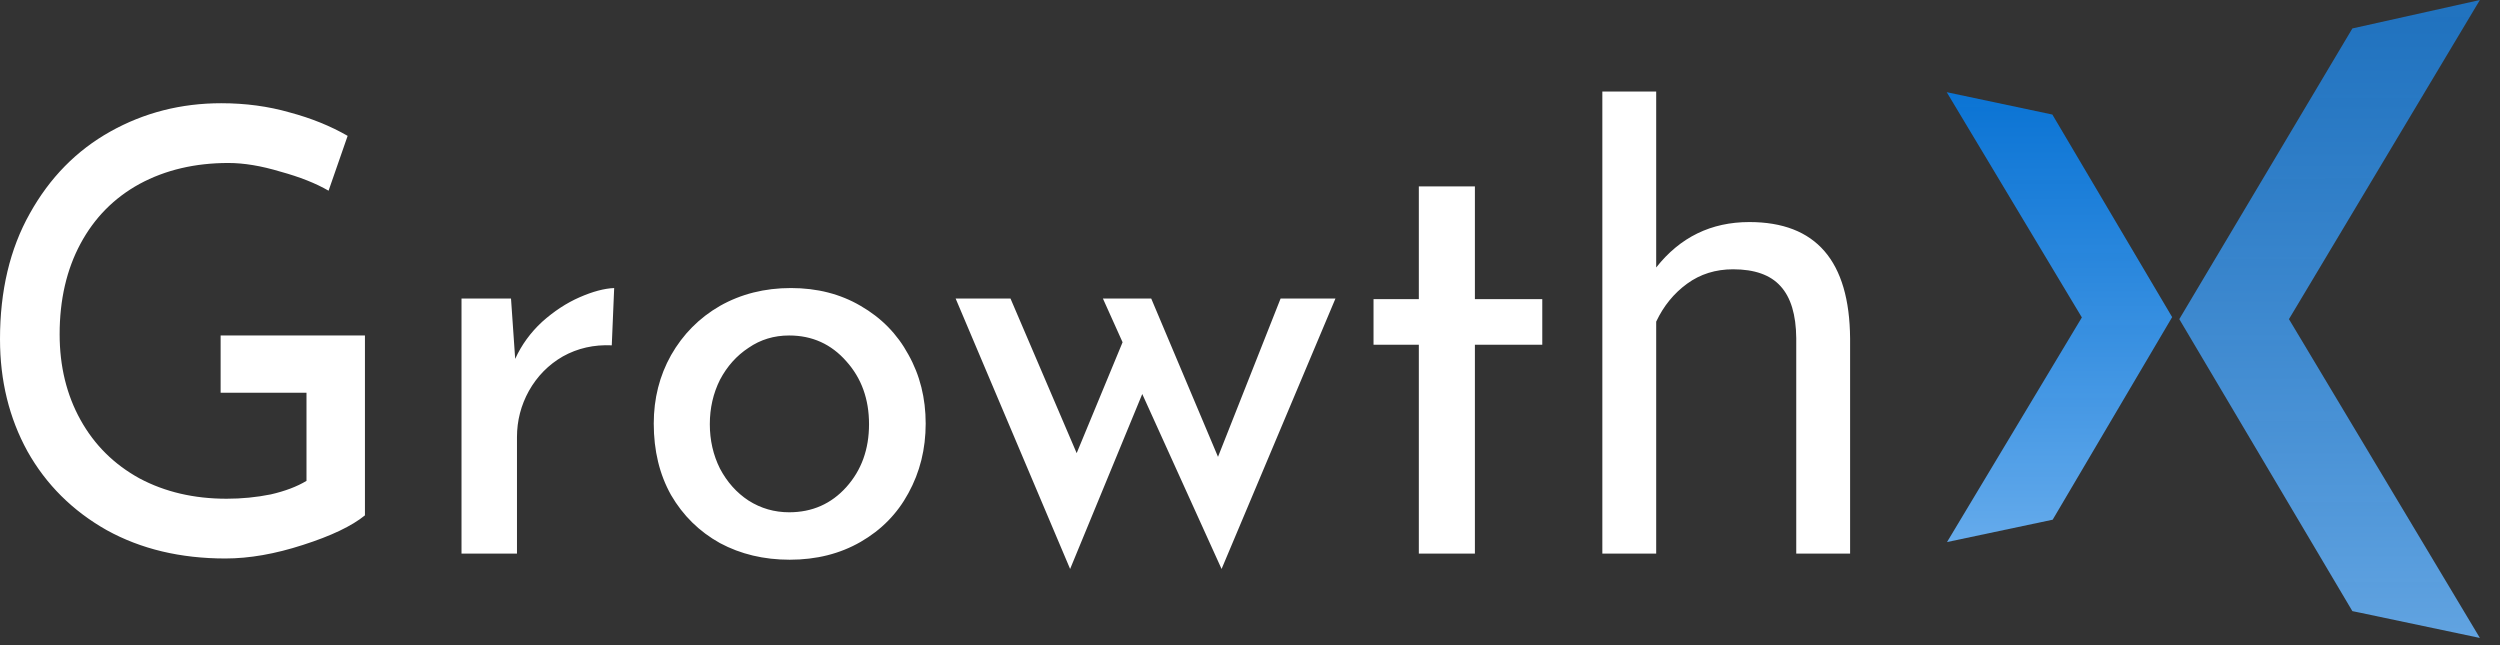 <svg width="124" height="32" viewBox="0 0 124 32" fill="none" xmlns="http://www.w3.org/2000/svg">
<rect x="0" y="0" width="124" height="32" fill="#333333" stroke="none"/>
<path d="M18.101 25.562C17.45 26.092 16.425 26.581 15.025 27.029C13.645 27.477 12.363 27.701 11.18 27.701C8.952 27.701 6.99 27.233 5.294 26.296C3.599 25.338 2.287 24.034 1.361 22.384C0.454 20.734 0 18.88 0 16.823C0 14.419 0.493 12.341 1.479 10.589C2.465 8.817 3.796 7.462 5.472 6.525C7.148 5.588 8.981 5.12 10.973 5.12C12.176 5.12 13.309 5.272 14.374 5.578C15.439 5.863 16.395 6.25 17.243 6.739L16.297 9.459C15.666 9.092 14.867 8.776 13.901 8.511C12.955 8.226 12.097 8.084 11.328 8.084C9.672 8.084 8.203 8.43 6.921 9.123C5.659 9.815 4.683 10.803 3.993 12.087C3.303 13.37 2.958 14.867 2.958 16.578C2.958 18.167 3.303 19.583 3.993 20.826C4.683 22.069 5.659 23.036 6.921 23.729C8.183 24.401 9.622 24.737 11.239 24.737C11.988 24.737 12.718 24.666 13.428 24.523C14.138 24.36 14.729 24.136 15.202 23.851V19.481H10.943V16.64H18.101V25.562ZM25.553 17.801C25.868 17.108 26.312 16.497 26.884 15.967C27.475 15.438 28.096 15.03 28.747 14.745C29.398 14.46 29.97 14.307 30.463 14.287L30.344 17.128C29.457 17.088 28.649 17.271 27.919 17.678C27.209 18.086 26.647 18.656 26.233 19.39C25.839 20.103 25.642 20.867 25.642 21.681V27.457H22.891V14.806H25.346L25.553 17.801ZM32.426 21.009C32.426 19.767 32.712 18.636 33.284 17.617C33.876 16.578 34.684 15.764 35.709 15.173C36.755 14.582 37.928 14.287 39.229 14.287C40.531 14.287 41.684 14.582 42.69 15.173C43.715 15.764 44.504 16.568 45.056 17.587C45.628 18.605 45.914 19.746 45.914 21.009C45.914 22.272 45.628 23.423 45.056 24.462C44.504 25.481 43.715 26.285 42.69 26.876C41.664 27.467 40.491 27.762 39.17 27.762C37.888 27.762 36.735 27.487 35.709 26.937C34.684 26.367 33.876 25.572 33.284 24.554C32.712 23.535 32.426 22.354 32.426 21.009ZM35.207 21.04C35.207 21.834 35.374 22.568 35.709 23.24C36.064 23.912 36.538 24.442 37.129 24.829C37.74 25.216 38.411 25.409 39.14 25.409C40.284 25.409 41.23 24.992 41.98 24.157C42.729 23.321 43.104 22.282 43.104 21.04C43.104 19.797 42.729 18.758 41.98 17.923C41.23 17.067 40.284 16.64 39.14 16.64C38.391 16.64 37.721 16.843 37.129 17.251C36.538 17.638 36.064 18.167 35.709 18.84C35.374 19.512 35.207 20.245 35.207 21.04ZM66.239 14.806L60.59 28.221L56.656 19.543L53.078 28.221L47.399 14.806H50.12L53.403 22.476L55.68 16.976L54.704 14.806H57.1L60.413 22.659L63.518 14.806H66.239ZM73.155 9.245V14.837H76.497V17.098H73.155V27.457H70.374V17.098H68.127V14.837H70.374V9.245H73.155ZM82.147 13.267C83.332 11.765 84.872 11.014 86.768 11.014C90.071 11.014 91.736 12.939 91.765 16.789V27.457H89.094V16.774C89.084 15.61 88.824 14.749 88.314 14.193C87.813 13.636 87.029 13.357 85.96 13.357C85.093 13.357 84.332 13.596 83.678 14.073C83.023 14.551 82.513 15.177 82.147 15.953V27.457H79.476V4.539H82.147V13.267Z" fill="white"/>
<path d="M116.678 1.411L108.093 15.829L116.678 30.312L117.073 30.393L123.002 31.642L113.532 15.829L123.002 0L116.678 1.411Z" fill="url(#paint0_linear_6491_301)"/>
<path d="M103.26 15.745L96.572 26.886L101.813 25.777L107.739 15.729L101.797 5.682L96.557 4.572L103.26 15.745Z" fill="url(#paint1_linear_6491_301)"/>
<defs>
<linearGradient id="paint0_linear_6491_301" x1="115.548" y1="0" x2="115.566" y2="42.904" gradientUnits="userSpaceOnUse">
<stop stop-color="#1A82E3" stop-opacity="0.79"/>
<stop offset="1" stop-color="#7EB8EE"/>
</linearGradient>
<linearGradient id="paint1_linear_6491_301" x1="102.148" y1="4.572" x2="102.094" y2="43.128" gradientUnits="userSpaceOnUse">
<stop stop-color="#0085FF" stop-opacity="0.79"/>
<stop offset="1" stop-color="#B6DAFC"/>
</linearGradient>
</defs>
</svg>
